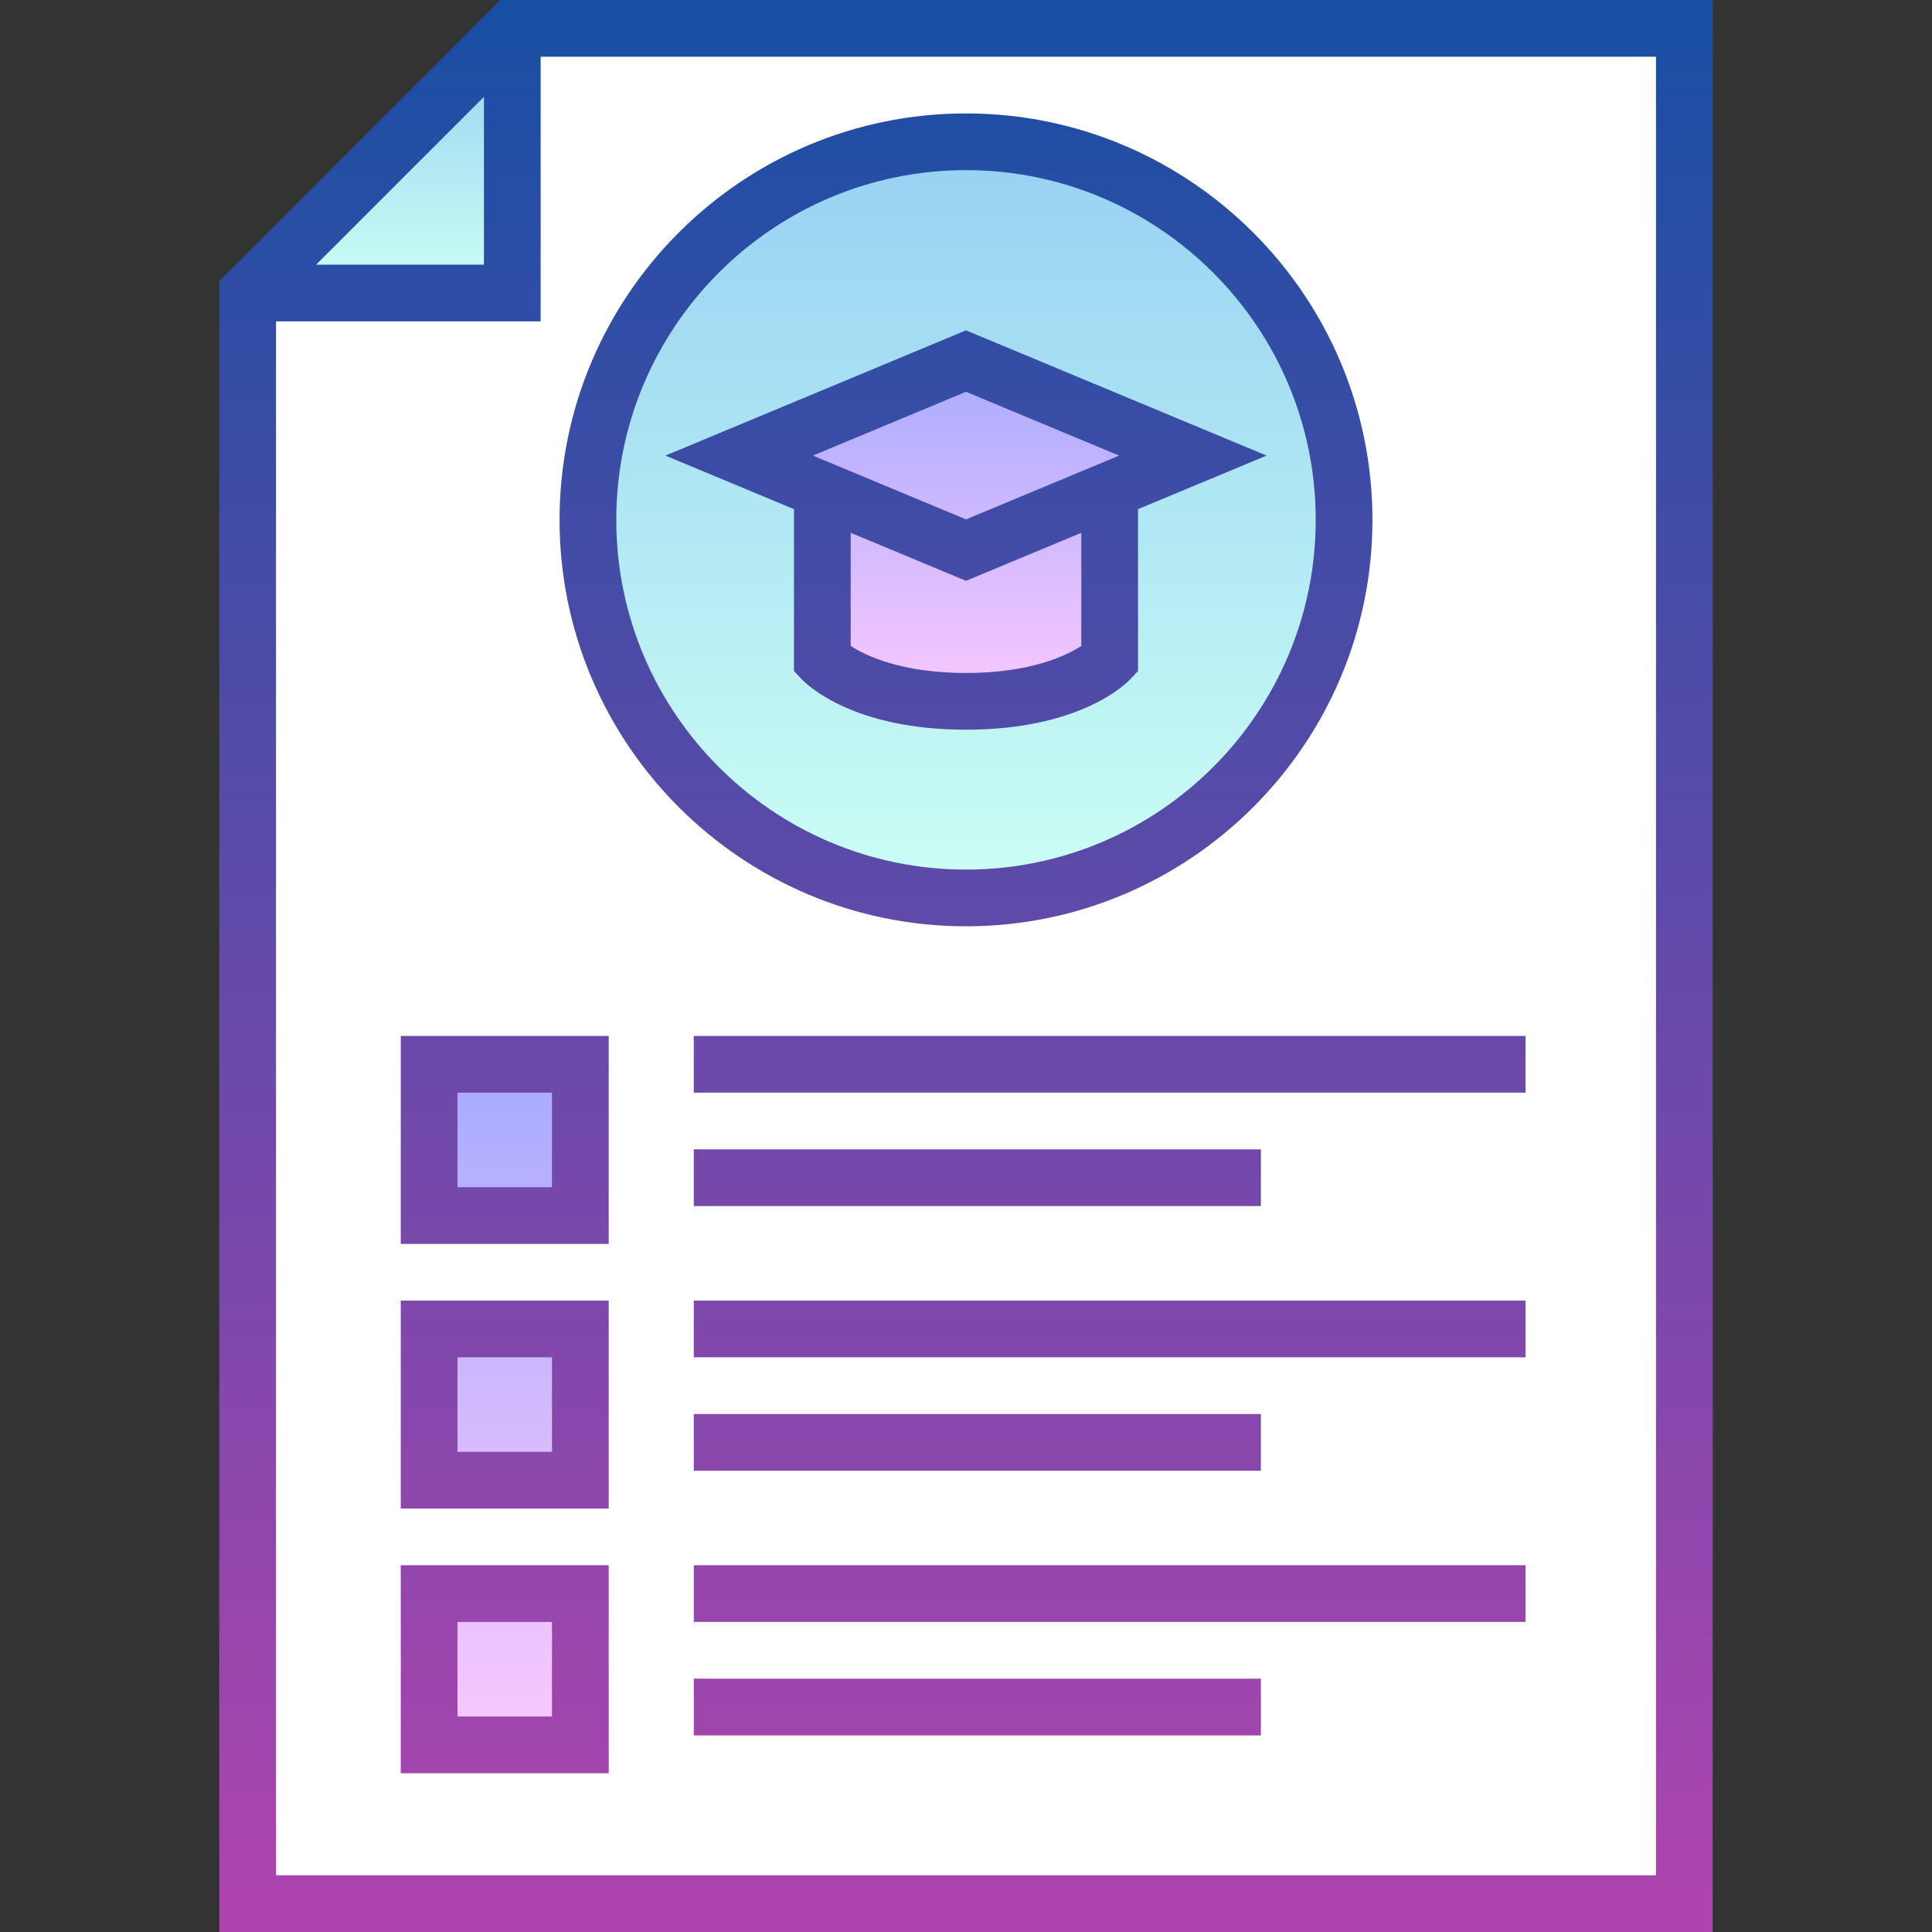 <svg id="Capa_1" enable-background="new 0 0 511 511" height="512" viewBox="0 0 511 511" width="512" xmlns="http://www.w3.org/2000/svg" xmlns:xlink="http://www.w3.org/1999/xlink"><rect x="0" y="0" width="511" height="511" fill="#333333" stroke="none"/><linearGradient id="lg1"><stop offset="0" stop-color="#96d1f3"/><stop offset="1" stop-color="#ccfff4"/></linearGradient><linearGradient id="SVGID_1_" gradientUnits="userSpaceOnUse" x1="255.5" x2="255.5" xlink:href="#lg1" y1="37.5" y2="237.5"/><linearGradient id="lg2"><stop offset="0" stop-color="#a8abff"/><stop offset="1" stop-color="#fac8ff"/></linearGradient><linearGradient id="SVGID_2_" gradientUnits="userSpaceOnUse" x1="255.5" x2="255.5" xlink:href="#lg2" y1="95.5" y2="185.5"/><linearGradient id="SVGID_3_" gradientUnits="userSpaceOnUse" x1="133.5" x2="133.5" xlink:href="#lg2" y1="281.5" y2="461.5"/><linearGradient id="SVGID_4_" gradientUnits="userSpaceOnUse" x1="100.5" x2="100.5" xlink:href="#lg1" y1="7.5" y2="77.5"/><linearGradient id="SVGID_5_" gradientUnits="userSpaceOnUse" x1="255.5" x2="255.5" y1="0" y2="511"><stop offset="0" stop-color="#174fa3"/><stop offset="1" stop-color="#b044af"/></linearGradient><g><g><path d="m135.5 7.5h310v496h-380v-426z" fill="#fff"/><circle cx="255.5" cy="137.5" fill="url(#SVGID_1_)" r="100"/><path d="m315.5 120.5-60-25-60 25 22 9.167v44.833s10.364 11 38 11 38-11 38-11v-44.833z" fill="url(#SVGID_2_)"/><path d="m153.5 321.5h-40v-40h40zm0 30h-40v40h40zm0 70h-40v40h40z" fill="url(#SVGID_3_)"/><path d="m135.5 7.5v70h-70z" fill="url(#SVGID_4_)"/></g><path d="m132.394 0-74.394 74.394v436.606h395v-511zm-4.394 25.606v44.394h-44.394zm310 470.394h-365v-411h70v-70h295zm-182.5-251c59.275 0 107.5-48.224 107.5-107.5s-48.225-107.5-107.5-107.5-107.5 48.224-107.5 107.5 48.225 107.5 107.5 107.5zm0-200c51.005 0 92.5 41.495 92.5 92.5s-41.495 92.5-92.5 92.5-92.5-41.495-92.5-92.5 41.495-92.5 92.5-92.5zm-45.5 132.477 2.041 2.167c1.288 1.366 13.45 13.356 43.459 13.356s42.171-11.99 43.459-13.357l2.041-2.167v-42.81l34-14.167-79.5-33.125-79.5 33.126 34 14.167zm76-6.623c-3.898 2.525-13.374 7.146-30.5 7.146s-26.602-4.621-30.5-7.146v-29.938l30.5 12.708 30.5-12.708zm-30.5-67.229 40.5 16.875-40.5 16.875-40.5-16.875zm-149.5 225.375h55v-55h-55zm15-40h25v25h-25zm62.5-15h220v15h-220zm150 30v15h-150v-15zm-227.5 95h55v-55h-55zm15-40h25v25h-25zm62.5-15h220v15h-220zm150 30v15h-150v-15zm-227.5 95h55v-55h-55zm15-40h25v25h-25zm62.5-15h220v15h-220zm0 30h150v15h-150z" fill="url(#SVGID_5_)"/></g></svg>